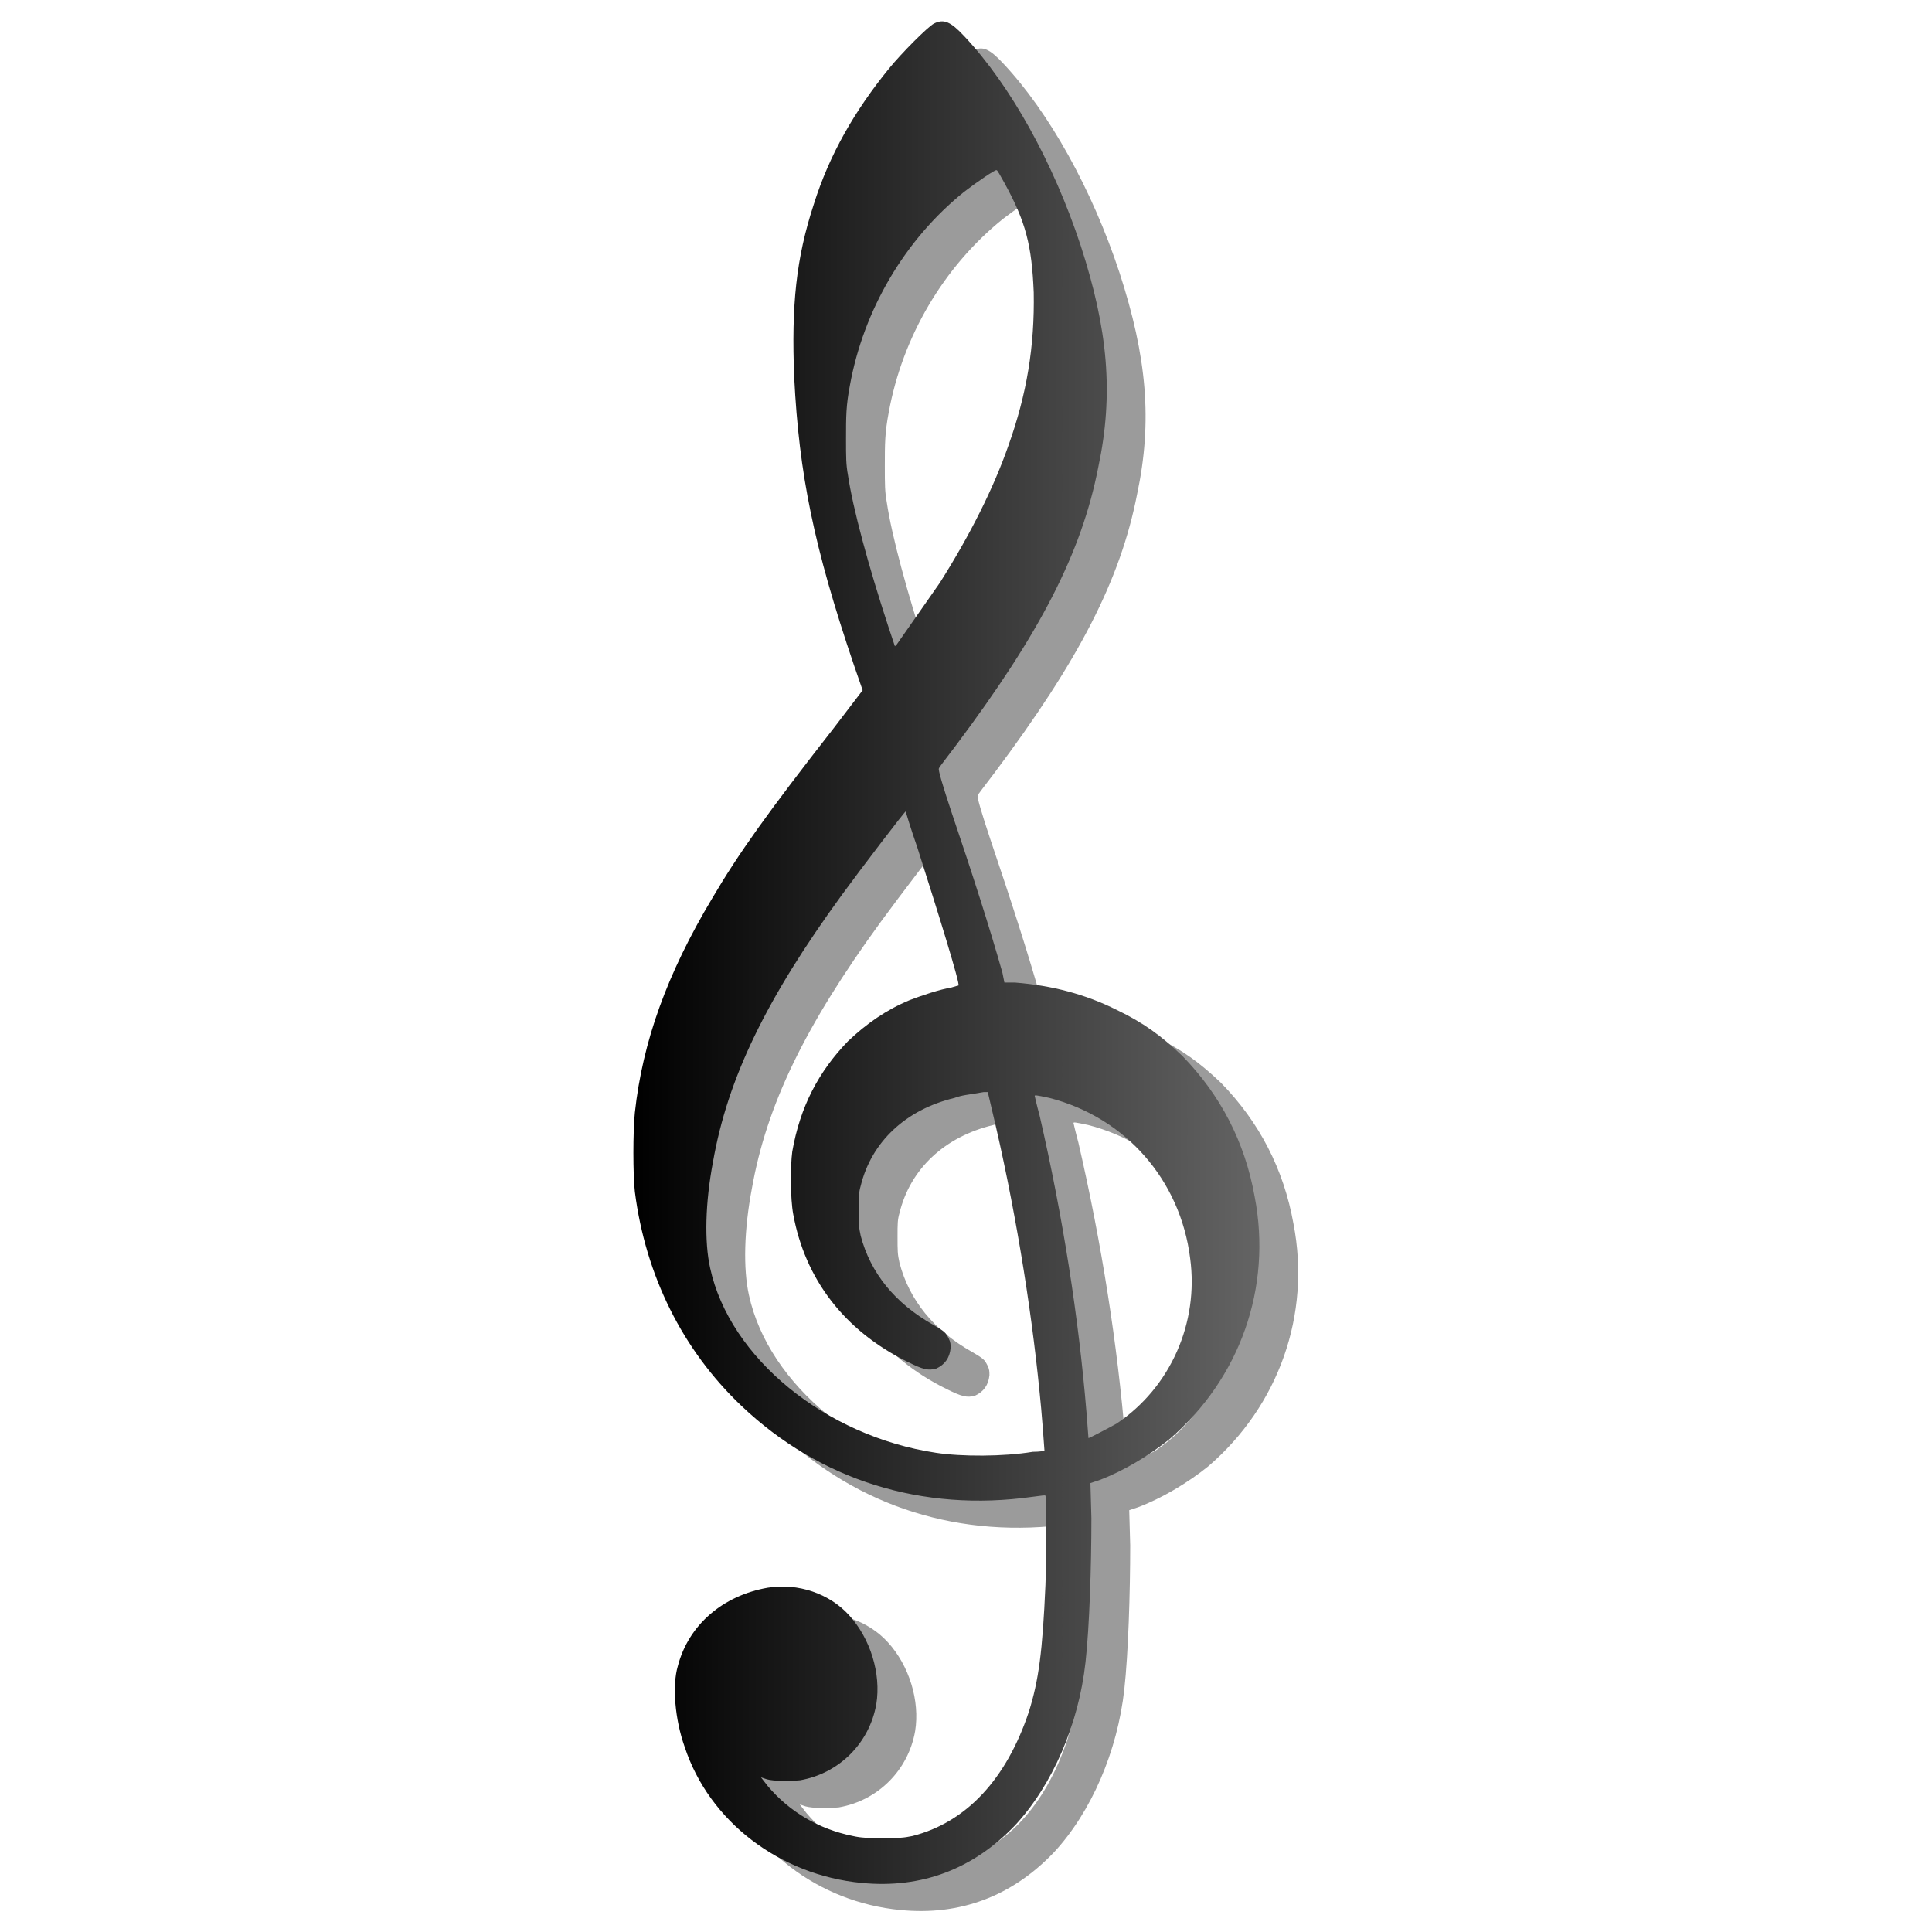 <?xml version="1.0" encoding="UTF-8" standalone="no"?>
<svg
   xmlns:dc="http://purl.org/dc/elements/1.1/"
   xmlns:cc="http://web.resource.org/cc/"
   xmlns:rdf="http://www.w3.org/1999/02/22-rdf-syntax-ns#"
   xmlns:svg="http://www.w3.org/2000/svg"
   xmlns="http://www.w3.org/2000/svg"
   xmlns:xlink="http://www.w3.org/1999/xlink"
   xmlns:sodipodi="http://sodipodi.sourceforge.net/DTD/sodipodi-0.dtd"
   xmlns:inkscape="http://www.inkscape.org/namespaces/inkscape"
   viewBox="0 -658 1000 1249"
   id="svg10201"
   sodipodi:version="0.32"
   inkscape:version="0.45"
   width="128"
   height="128"
   sodipodi:docname="cleftreble.svg"
   sodipodi:docbase="/home/matevz/canorus/artwork/images"
   inkscape:export-filename="/home/matevz/apps/canorus/branches/matevz/src/fonts/cleftreble.png"
   inkscape:export-xdpi="120.95"
   inkscape:export-ydpi="120.95"
   inkscape:output_extension="org.inkscape.output.svg.inkscape"
   sodipodi:modified="true"
   version="1.0">
  <defs
     id="defs10208">
    <linearGradient
       id="linearGradient11964">
      <stop
         style="stop-color:#000000;stop-opacity:1;"
         offset="0"
         id="stop11966" />
      <stop
         style="stop-color:#646464;stop-opacity:1;"
         offset="1"
         id="stop11968" />
    </linearGradient>
    <linearGradient
       inkscape:collect="always"
       xlink:href="#linearGradient11964"
       id="linearGradient11970"
       x1="0.5"
       y1="295.597"
       x2="640.833"
       y2="295.597"
       gradientUnits="userSpaceOnUse" />
    <linearGradient
       inkscape:collect="always"
       xlink:href="#linearGradient11964"
       id="linearGradient11972"
       gradientUnits="userSpaceOnUse"
       x1="0.5"
       y1="295.597"
       x2="640.833"
       y2="295.597" />
    <linearGradient
       inkscape:collect="always"
       xlink:href="#linearGradient11964"
       id="linearGradient14425"
       gradientUnits="userSpaceOnUse"
       x1="0.5"
       y1="295.597"
       x2="640.833"
       y2="295.597" />
    <linearGradient
       inkscape:collect="always"
       xlink:href="#linearGradient11964"
       id="linearGradient14427"
       gradientUnits="userSpaceOnUse"
       x1="0.5"
       y1="295.597"
       x2="640.833"
       y2="295.597" />
  </defs>
  <sodipodi:namedview
     inkscape:window-height="978"
     inkscape:window-width="1400"
     inkscape:pageshadow="2"
     inkscape:pageopacity="0.0"
     borderopacity="1.0"
     bordercolor="#666666"
     pagecolor="#ffffff"
     id="base"
     inkscape:zoom="4.0207896"
     inkscape:cx="95.017454"
     inkscape:cy="67.623954"
     inkscape:window-x="0"
     inkscape:window-y="0"
     inkscape:current-layer="svg10201"
     width="128px"
     height="128px" />
  <g
     id="g14419"
     transform="translate(-32.154,-7.083)">
    <g
       inkscape:export-ydpi="90"
       inkscape:export-xdpi="90"
       inkscape:export-filename="/home/matevz/apps/canorus/branches/matevz/src/fonts/cleftreble.png"
       style="fill:#000000;fill-opacity:0.392"
       id="g11087"
       transform="matrix(0.632,0,0,-0.632,341.903,169.282)">
      <path
         style="fill:#000000;fill-opacity:0.392"
         id="path11089"
         d="M 308,1246 C 318,1251 325,1248 339,1233 C 386,1183 430,1104 458,1019 C 486,933 492,867 476,792 C 459,705 417,623 330,507 C 321,495 313,485 313,484 C 312,483 317,466 326,439 C 347,377 365,321 378,275 L 380,265 L 391,265 C 429,262 463,253 495,237 C 522,224 540,211 562,190 C 601,150 626,102 636,46 C 654,-47 621,-140 549,-202 C 528,-219 501,-235 477,-244 L 468,-247 L 469,-283 C 469,-332 467,-394 463,-430 C 456,-494 429,-556 391,-597 C 348,-642 295,-662 234,-656 C 150,-648 78,-593 53,-517 C 43,-489 40,-454 46,-434 C 57,-392 92,-362 138,-354 C 169,-349 201,-360 221,-382 C 243,-406 254,-442 249,-473 C 242,-513 211,-544 171,-551 C 160,-552 144,-552 137,-550 L 131,-548 L 138,-557 C 160,-583 190,-601 225,-608 C 234,-610 239,-610 256,-610 C 274,-610 276,-610 286,-608 C 341,-594 382,-550 405,-481 C 415,-449 419,-420 422,-351 C 423,-324 423,-262 422,-260 C 422,-259 418,-260 409,-261 C 296,-277 191,-244 111,-168 C 51,-111 13,-35 2,51 C 0,68 0,113 2,132 C 10,205 35,274 81,351 C 108,397 138,439 206,526 L 235,564 L 226,590 C 185,711 170,785 165,884 C 162,958 167,1006 185,1061 C 201,1112 227,1157 262,1200 C 275,1216 302,1243 308,1246 z M 380,1083 C 376,1090 373,1096 372,1096 C 371,1097 352,1084 339,1074 C 278,1025 236,953 222,876 C 218,855 218,844 218,821 C 218,802 218,795 220,784 C 225,750 241,691 261,630 L 268,609 L 270,611 L 314,674 C 345,723 369,771 384,814 C 403,867 411,916 410,971 C 408,1019 402,1043 380,1083 z M 291,403 C 284,423 279,440 279,440 C 278,440 233,381 214,355 C 136,248 97,167 82,82 C 74,40 73,0 79,-27 C 99,-119 197,-199 310,-216 C 336,-220 379,-220 409,-215 C 416,-215 421,-214 421,-214 C 421,-213 418,-172 416,-154 C 407,-63 390,40 367,136 L 363,153 L 359,153 C 342,150 337,150 329,147 C 279,135 244,102 233,57 C 231,50 231,46 231,33 C 231,18 231,15 233,6 C 243,-32 268,-63 307,-85 C 319,-92 320,-93 323,-99 C 325,-103 325,-105 325,-109 C 324,-119 319,-126 310,-130 C 302,-132 297,-131 281,-123 C 216,-91 176,-38 164,28 C 161,44 161,77 163,92 C 171,138 190,174 220,205 C 239,223 259,237 283,247 C 296,252 314,258 326,260 C 329,261 333,262 333,262 C 335,263 313,334 291,403 z M 426,147 C 412,150 411,150 411,149 C 411,149 413,140 416,129 C 440,25 456,-78 464,-175 C 465,-189 466,-201 466,-201 C 467,-201 488,-190 495,-186 C 550,-149 579,-83 570,-17 C 560,63 504,127 426,147 z " />
    </g>
    <g
       inkscape:export-ydpi="90"
       inkscape:export-xdpi="90"
       inkscape:export-filename="/home/matevz/apps/canorus/branches/matevz/src/fonts/cleftreble.png"
       style="fill:url(#linearGradient14425);fill-opacity:1"
       id="g10203"
       transform="matrix(0.632,0,0,-0.632,316.815,151.767)">
      <path
         style="fill:url(#linearGradient14427);fill-opacity:1"
         id="path10205"
         d="M 308,1246 C 318,1251 325,1248 339,1233 C 386,1183 430,1104 458,1019 C 486,933 492,867 476,792 C 459,705 417,623 330,507 C 321,495 313,485 313,484 C 312,483 317,466 326,439 C 347,377 365,321 378,275 L 380,265 L 391,265 C 429,262 463,253 495,237 C 522,224 540,211 562,190 C 601,150 626,102 636,46 C 654,-47 621,-140 549,-202 C 528,-219 501,-235 477,-244 L 468,-247 L 469,-283 C 469,-332 467,-394 463,-430 C 456,-494 429,-556 391,-597 C 348,-642 295,-662 234,-656 C 150,-648 78,-593 53,-517 C 43,-489 40,-454 46,-434 C 57,-392 92,-362 138,-354 C 169,-349 201,-360 221,-382 C 243,-406 254,-442 249,-473 C 242,-513 211,-544 171,-551 C 160,-552 144,-552 137,-550 L 131,-548 L 138,-557 C 160,-583 190,-601 225,-608 C 234,-610 239,-610 256,-610 C 274,-610 276,-610 286,-608 C 341,-594 382,-550 405,-481 C 415,-449 419,-420 422,-351 C 423,-324 423,-262 422,-260 C 422,-259 418,-260 409,-261 C 296,-277 191,-244 111,-168 C 51,-111 13,-35 2,51 C 0,68 0,113 2,132 C 10,205 35,274 81,351 C 108,397 138,439 206,526 L 235,564 L 226,590 C 185,711 170,785 165,884 C 162,958 167,1006 185,1061 C 201,1112 227,1157 262,1200 C 275,1216 302,1243 308,1246 z M 380,1083 C 376,1090 373,1096 372,1096 C 371,1097 352,1084 339,1074 C 278,1025 236,953 222,876 C 218,855 218,844 218,821 C 218,802 218,795 220,784 C 225,750 241,691 261,630 L 268,609 L 270,611 L 314,674 C 345,723 369,771 384,814 C 403,867 411,916 410,971 C 408,1019 402,1043 380,1083 z M 291,403 C 284,423 279,440 279,440 C 278,440 233,381 214,355 C 136,248 97,167 82,82 C 74,40 73,0 79,-27 C 99,-119 197,-199 310,-216 C 336,-220 379,-220 409,-215 C 416,-215 421,-214 421,-214 C 421,-213 418,-172 416,-154 C 407,-63 390,40 367,136 L 363,153 L 359,153 C 342,150 337,150 329,147 C 279,135 244,102 233,57 C 231,50 231,46 231,33 C 231,18 231,15 233,6 C 243,-32 268,-63 307,-85 C 319,-92 320,-93 323,-99 C 325,-103 325,-105 325,-109 C 324,-119 319,-126 310,-130 C 302,-132 297,-131 281,-123 C 216,-91 176,-38 164,28 C 161,44 161,77 163,92 C 171,138 190,174 220,205 C 239,223 259,237 283,247 C 296,252 314,258 326,260 C 329,261 333,262 333,262 C 335,263 313,334 291,403 z M 426,147 C 412,150 411,150 411,149 C 411,149 413,140 416,129 C 440,25 456,-78 464,-175 C 465,-189 466,-201 466,-201 C 467,-201 488,-190 495,-186 C 550,-149 579,-83 570,-17 C 560,63 504,127 426,147 z " />
    </g>
  </g>
</svg>

